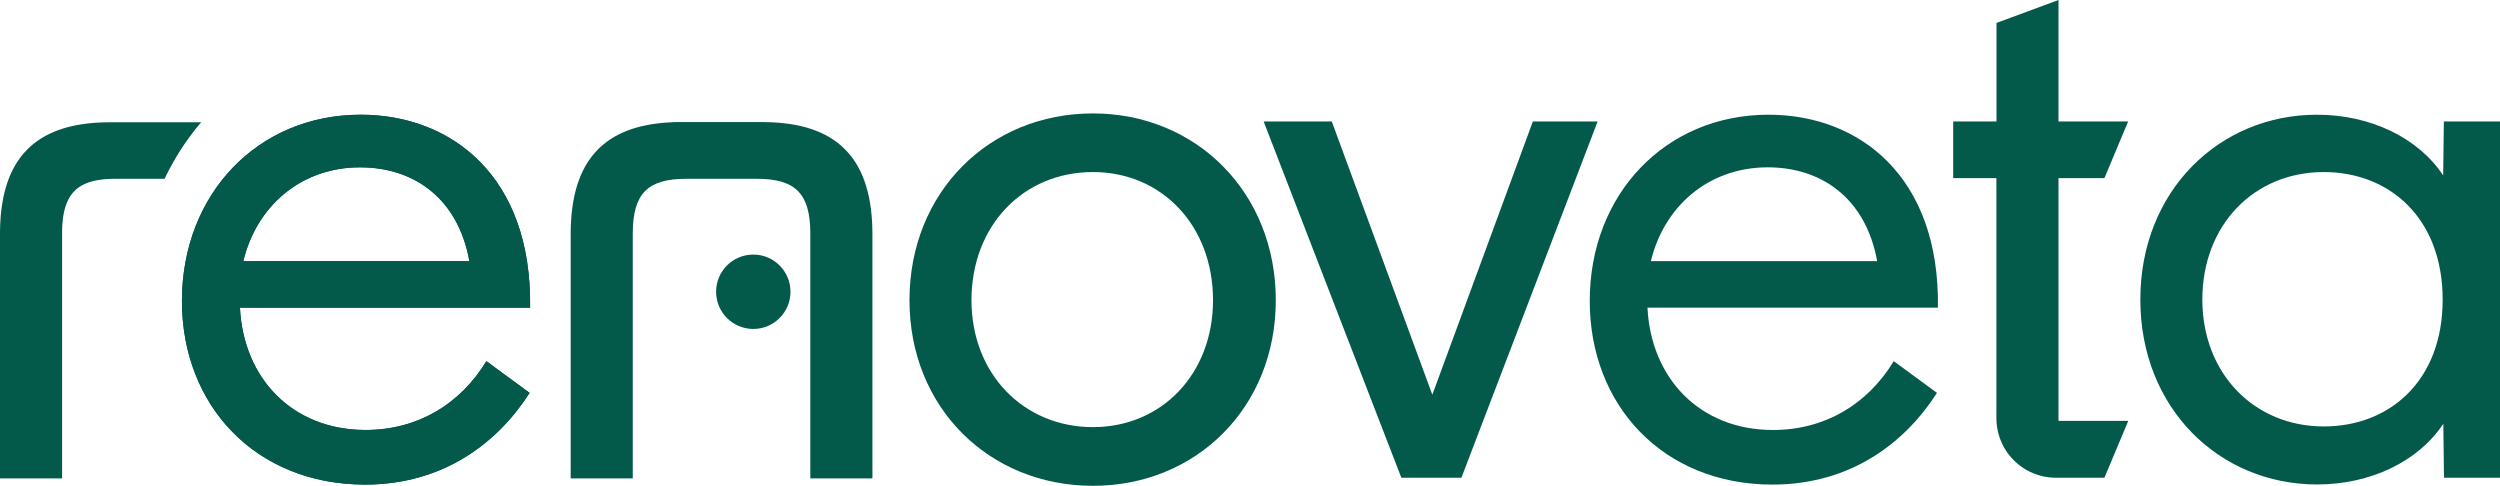 <svg xmlns="http://www.w3.org/2000/svg" viewBox="0 0 735.97 143.02"><defs><style>.cls-1{fill:#035a4b;}</style></defs><g id="Layer_2" data-name="Layer 2"><g id="Layer_1-2" data-name="Layer 1"><path class="cls-1" d="M227.16,36s-2.72-.07-2.72-.07H200.37s-2.74,0-2.72.07C177.82,36.87,168,47.25,168,68.93v71.91h18.28V68.73c0-11.92,4.56-16.09,15.69-16.09h20.89c11.13,0,15.69,4.17,15.69,16.09v72.11h18.28V68.93C256.82,47.25,247,36.87,227.16,36Z"/><circle class="cls-1" cx="221.76" cy="85.89" r="10.95"/><path class="cls-1" d="M53.56,88.59c0-31.38,22.24-54.82,52.64-54.82,26.61,0,50.45,18.07,49.85,56.81H70.64c1,20.66,15.29,36,37,36,15.29,0,27.81-7.55,35.55-20.26l12.72,9.34c-9.14,14.3-25,27-48.47,27C75.21,142.62,53.56,119.38,53.56,88.59Zm84.62-11.72C134.8,58.2,121.69,49.26,106,49.26,88.32,49.26,75.41,61,71.63,76.87Z"/><path class="cls-1" d="M59.22,36H32.38C10.73,36,0,46.28,0,68.93v71.91H18.28V68.73c0-11.92,4.56-16.09,15.69-16.09H48.45A75.81,75.81,0,0,1,59.22,36Z"/><path class="cls-1" d="M53.56,88.59c0-31.38,22.24-54.82,52.64-54.82,26.61,0,50.45,18.07,49.85,56.81H70.64c1,20.66,15.29,36,37,36,15.29,0,27.81-7.55,35.55-20.26l12.72,9.34c-9.14,14.3-25,27-48.47,27C75.21,142.62,53.56,119.38,53.56,88.59Zm84.62-11.72C134.8,58.2,121.69,49.26,106,49.26,88.32,49.26,75.41,61,71.63,76.87Z"/><path class="cls-1" d="M267.74,88.39c0-31.78,23.44-55,54-55,30.4,0,53.84,23.24,53.84,55,0,31.59-23.44,54.63-53.84,54.63C291.18,143,267.74,120,267.74,88.39Zm54,37.35c20.27,0,35.36-15.69,35.36-37.35,0-22-15.09-37.74-35.36-37.74-20.46,0-35.75,15.7-35.75,37.74C286,110.05,301.31,125.74,321.77,125.74Z"/><path class="cls-1" d="M372,35.75h20.06l29.6,80.45,29.6-80.45h19.07L430.22,140.64H412.54Z"/><path class="cls-1" d="M468,88.59c0-31.38,22.25-54.82,52.64-54.82,26.62,0,50.45,18.07,49.86,56.81H485c1,20.66,15.3,36,36.95,36,15.29,0,27.81-7.55,35.55-20.26l12.72,9.34c-9.14,14.3-25,27-48.47,27C489.61,142.62,468,119.38,468,88.59Zm84.62-11.72C549.2,58.2,536.09,49.26,520.4,49.26,502.72,49.26,489.81,61,486,76.87Z"/><path class="cls-1" d="M630.09,88.2c0-32,23.24-54.43,52-54.43,15.7,0,29.8,6.75,37.15,17.88l.2-15.9H736V140.64H719.48l-.2-15.89c-7.35,11.12-21.45,17.87-37.15,17.87C653.33,142.62,630.09,120.18,630.09,88.2Zm54,37.34c19.27,0,35-13.31,35-37.34s-15.69-37.55-35-37.55c-20.46,0-35.75,15.5-35.75,37.55C648.37,110.05,663.66,125.54,684.12,125.54Z"/><path class="cls-1" d="M606,123.89V52.44h13.51l7-16.69H606V0L587.74,6.75v29H575V52.44h12.72V123.1a17.53,17.53,0,0,0,17.53,17.54h14.29v-.06l7-16.69Z"/></g></g></svg>